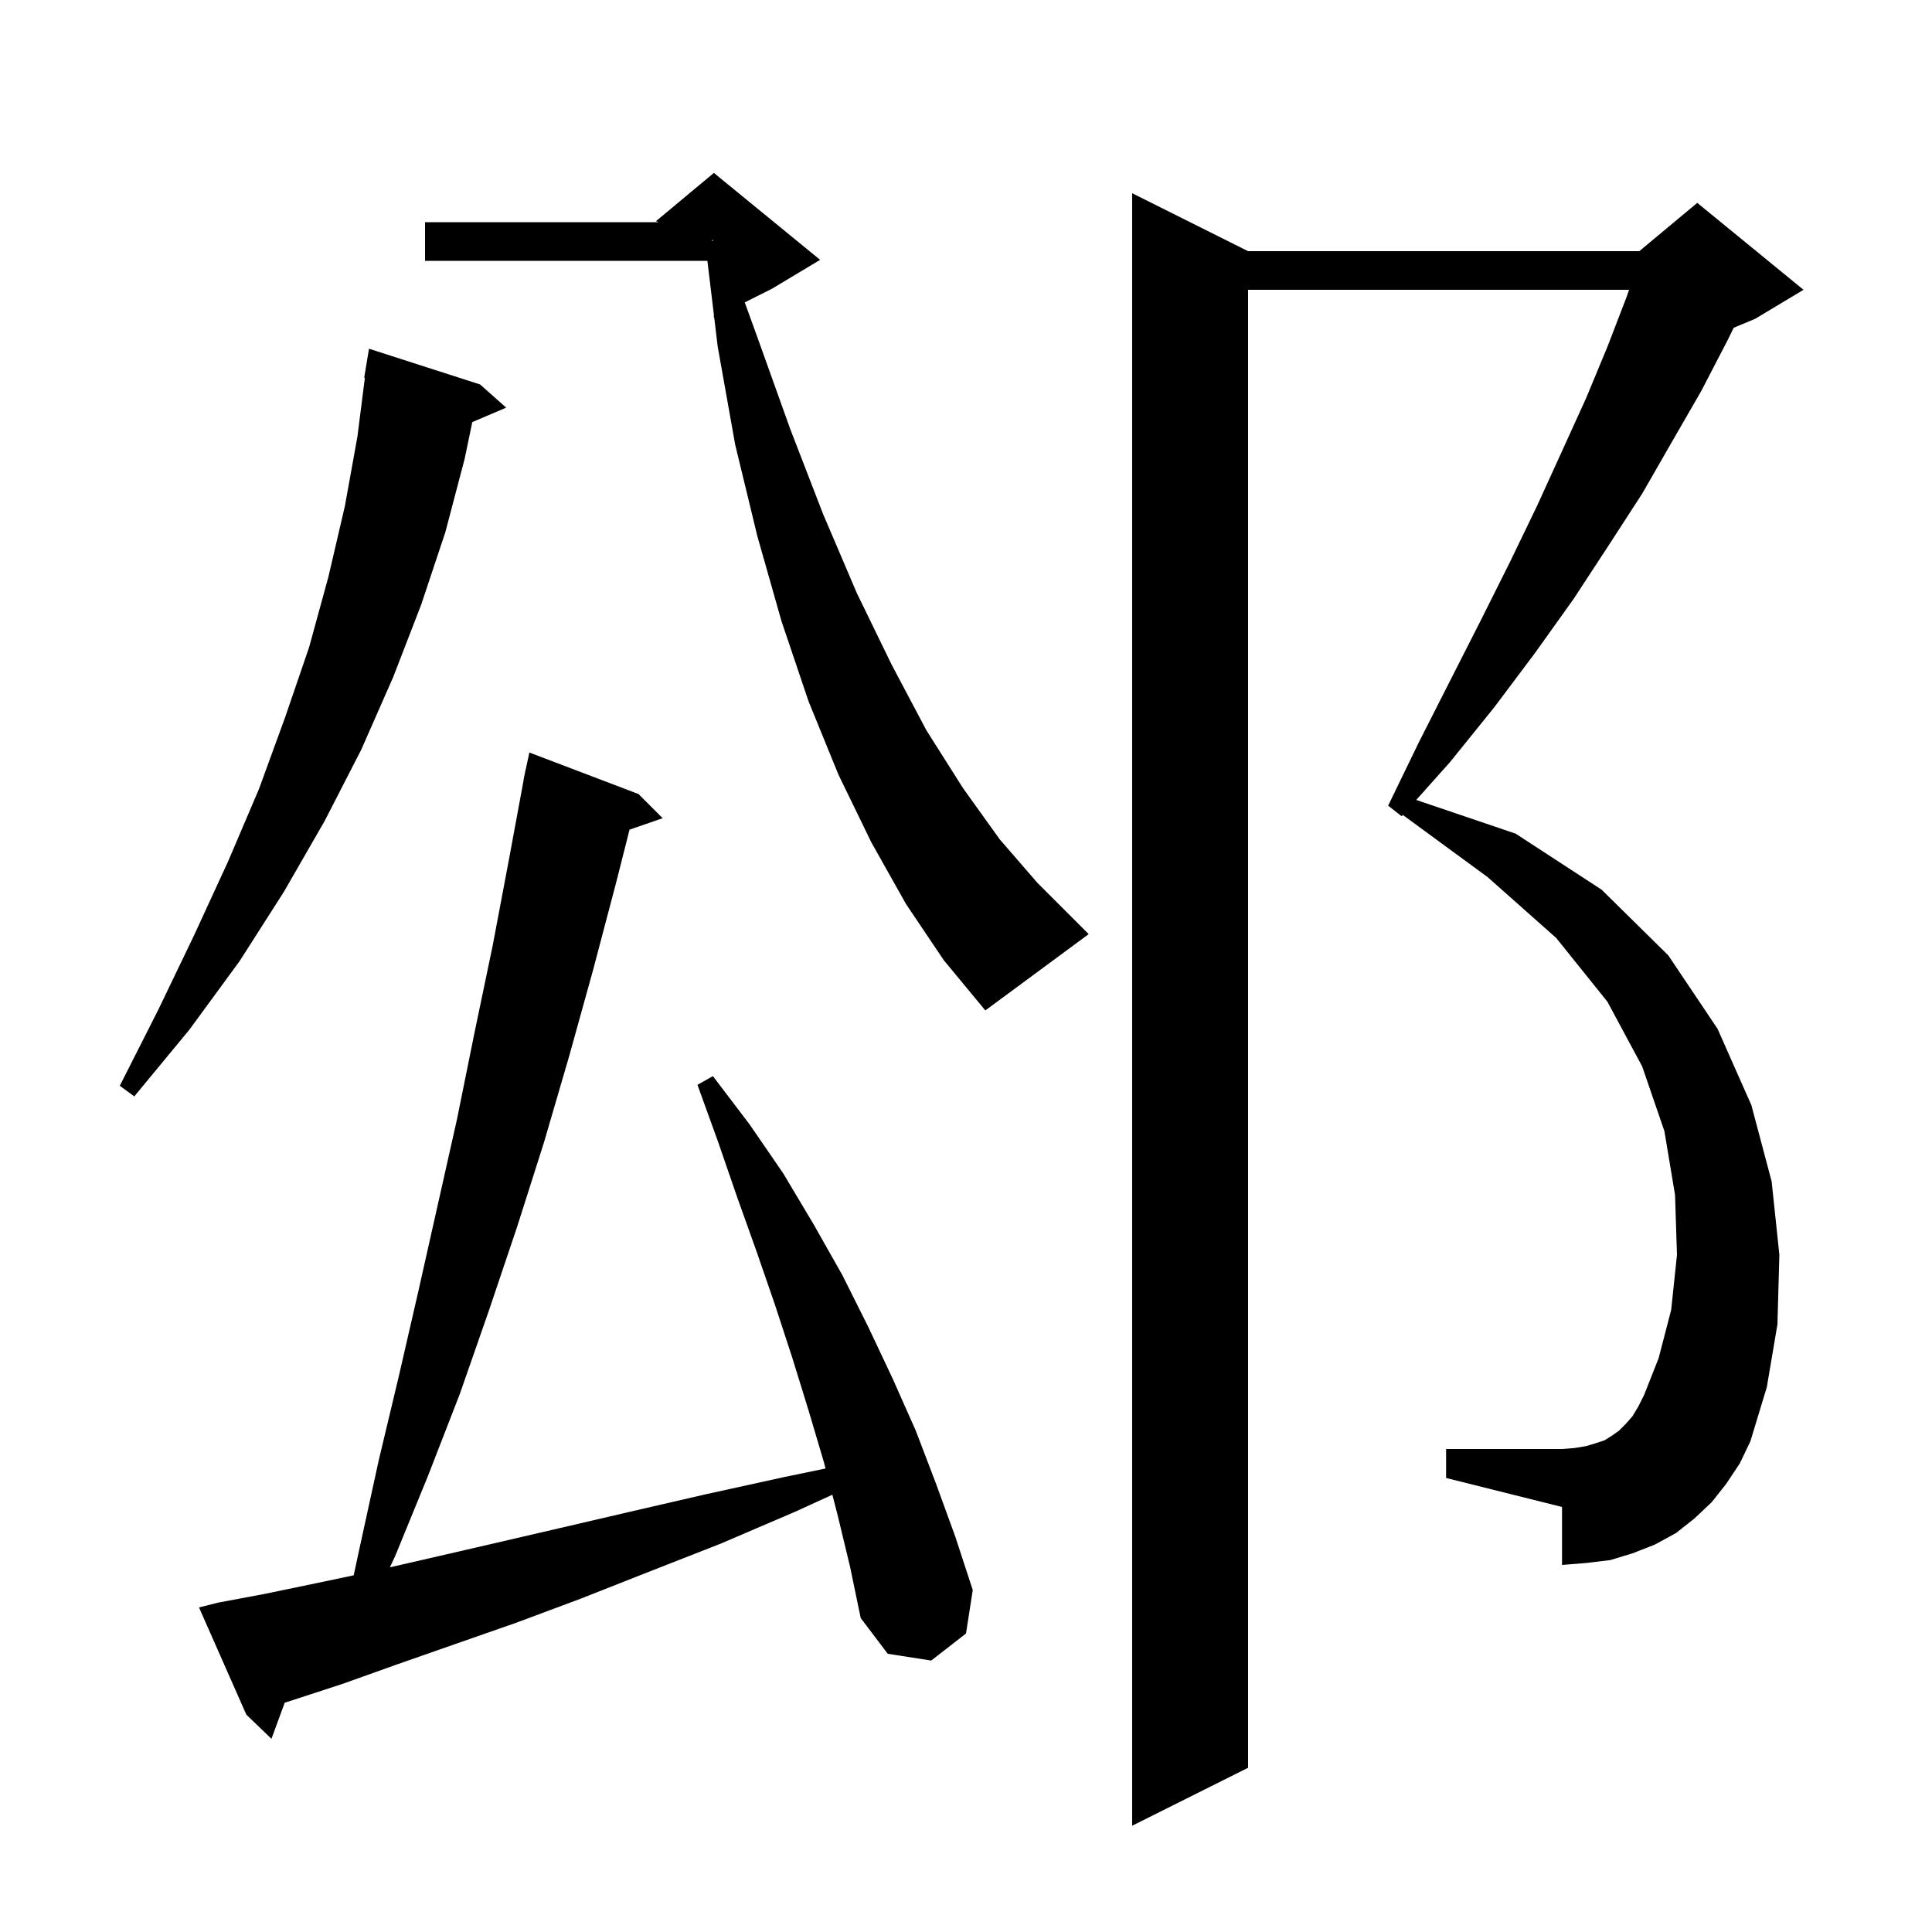 <svg xmlns="http://www.w3.org/2000/svg" xmlns:xlink="http://www.w3.org/1999/xlink" version="1.1" baseProfile="full" viewBox="0 0 200 200" width="200" height="200">
<g fill="black">
<path d="M 178.7 153.6 L 177.2 155.5 L 175.4 157.2 L 173.5 158.7 L 171.3 159.9 L 169.0 160.8 L 166.7 161.5 L 164.2 161.8 L 161.7 162.0 L 161.7 156.0 L 149.7 153.0 L 149.7 150.0 L 161.7 150.0 L 163.0 149.9 L 164.2 149.7 L 165.2 149.4 L 166.1 149.1 L 166.9 148.6 L 167.6 148.1 L 168.3 147.4 L 169.0 146.6 L 169.6 145.6 L 170.2 144.4 L 171.7 140.6 L 173.0 135.6 L 173.6 129.9 L 173.4 123.7 L 172.3 117.1 L 170.0 110.4 L 166.4 103.7 L 161.1 97.1 L 154.0 90.8 L 145.222 84.363 L 145.1 84.5 L 143.7 83.4 L 146.9 76.8 L 150.2 70.3 L 153.3 64.2 L 156.3 58.2 L 159.1 52.4 L 161.7 46.7 L 164.2 41.2 L 166.4 35.9 L 168.4 30.7 L 168.638 30.0 L 129.2 30.0 L 129.2 183.0 L 117.2 189.0 L 117.2 20.0 L 129.2 26.0 L 169.7 26.0 L 175.7 21.0 L 186.7 30.0 L 181.7 33.0 L 179.472 33.928 L 178.8 35.3 L 176.1 40.5 L 173.1 45.7 L 170.0 51.1 L 166.5 56.5 L 162.9 62.0 L 158.9 67.6 L 154.7 73.2 L 150.1 78.9 L 146.61 82.809 L 156.9 86.3 L 165.8 92.1 L 172.7 98.9 L 177.8 106.5 L 181.3 114.4 L 183.4 122.3 L 184.2 129.9 L 184.0 137.1 L 182.9 143.6 L 181.2 149.2 L 180.1 151.5 Z M 86.7 156.8 L 86.165 154.735 L 82.3 156.5 L 74.6 159.8 L 67.2 162.7 L 60.1 165.5 L 53.4 168.0 L 47.1 170.2 L 41.1 172.3 L 35.5 174.3 L 30.3 176.0 L 29.476 176.258 L 28.1 180.0 L 25.5 177.5 L 20.6 166.4 L 22.6 165.9 L 27.4 165.0 L 32.7 163.9 L 36.614 163.076 L 37.3 159.9 L 39.2 151.2 L 41.3 142.4 L 43.3 133.7 L 47.3 115.9 L 49.1 107.0 L 51.0 97.9 L 52.7 88.9 L 54.215 80.702 L 54.2 80.7 L 54.311 80.184 L 54.4 79.7 L 54.414 79.703 L 54.8 77.9 L 66.1 82.2 L 68.6 84.7 L 65.169 85.885 L 63.8 91.3 L 61.4 100.4 L 58.9 109.4 L 56.3 118.3 L 53.5 127.1 L 50.6 135.7 L 47.6 144.3 L 44.3 152.8 L 40.9 161.1 L 40.36 162.25 L 44.5 161.3 L 51.0 159.8 L 57.9 158.2 L 65.2 156.5 L 73.0 154.7 L 81.2 152.9 L 85.46 152.019 L 85.3 151.4 L 83.7 146.0 L 82.0 140.5 L 80.2 135.0 L 78.3 129.5 L 76.3 123.9 L 74.3 118.1 L 72.2 112.3 L 73.8 111.4 L 77.6 116.4 L 81.1 121.5 L 84.2 126.7 L 87.2 132.0 L 89.9 137.4 L 92.4 142.7 L 94.8 148.1 L 96.9 153.6 L 98.9 159.1 L 100.7 164.6 L 100.0 169.1 L 96.4 171.9 L 91.9 171.2 L 89.1 167.5 L 88.0 162.2 Z M 49.7 39.8 L 52.4 42.2 L 48.891 43.695 L 48.1 47.5 L 46.1 55.1 L 43.6 62.6 L 40.7 70.1 L 37.4 77.6 L 33.6 85.0 L 29.4 92.3 L 24.8 99.5 L 19.6 106.6 L 13.9 113.5 L 12.4 112.4 L 16.4 104.5 L 20.1 96.8 L 23.6 89.2 L 26.8 81.7 L 29.5 74.3 L 32.0 67.0 L 34.0 59.7 L 35.7 52.4 L 37.0 45.2 L 37.773 39.104 L 37.7 39.1 L 38.2 36.1 Z M 93.8 93.6 L 90.2 87.2 L 86.8 80.2 L 83.7 72.6 L 80.9 64.3 L 78.4 55.5 L 76.1 46.0 L 74.3 35.9 L 73.937 32.882 L 73.9 32.9 L 73.9 32.577 L 73.229 27.0 L 44.0 27.0 L 44.0 23.0 L 68.2 23.0 L 67.9 22.9 L 73.9 17.9 L 84.9 26.9 L 79.9 29.9 L 77.095 31.302 L 78.4 34.9 L 81.8 44.4 L 85.2 53.2 L 88.7 61.4 L 92.3 68.8 L 95.9 75.6 L 99.7 81.6 L 103.5 86.9 L 107.4 91.4 L 112.7 96.7 L 102.0 104.6 L 97.7 99.4 Z M 73.7 24.935 L 73.879 24.893 L 73.7 24.833 Z " />
</g>
</svg>
